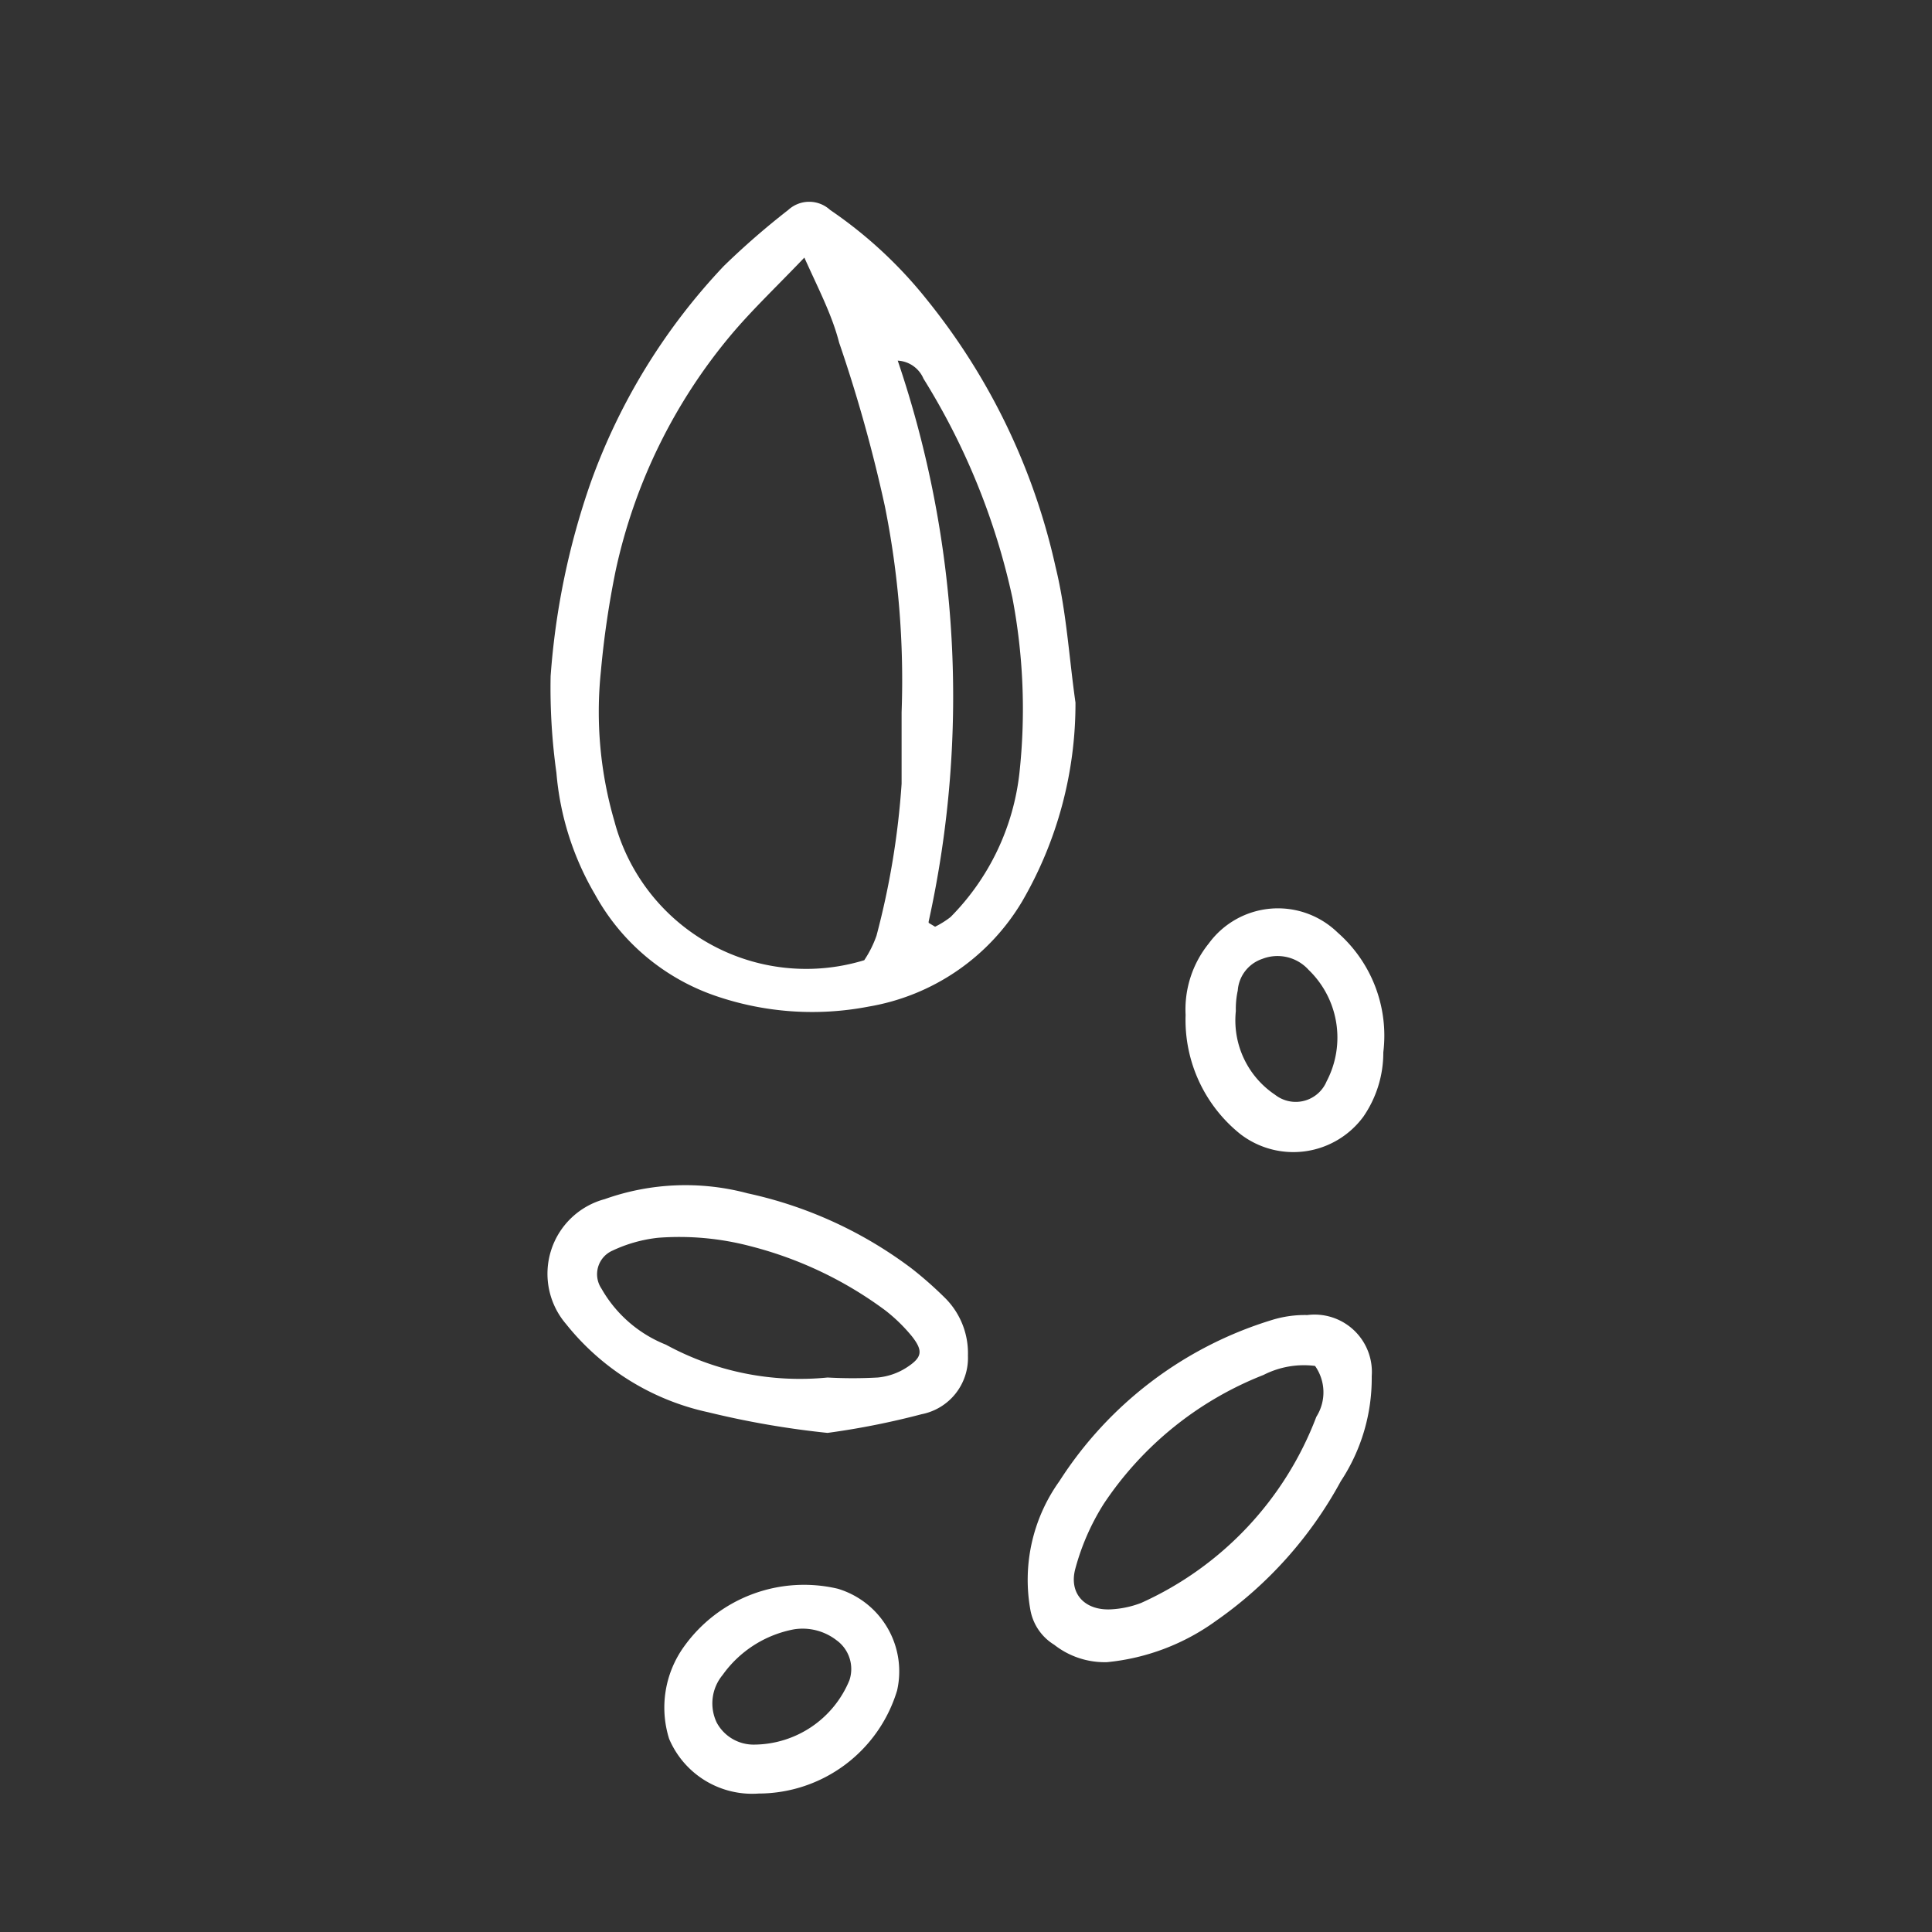 <svg id="Capa_1" data-name="Capa 1" xmlns="http://www.w3.org/2000/svg" viewBox="0 0 30 30"><rect x="0" y="0" width="30" height="30" fill="#333333" stroke="none"/><defs><style>.cls-1{fill:#fff;}</style></defs><path class="cls-1" d="M16.7,10.91A6.11,6.11,0,0,1,15.87,14a3.44,3.44,0,0,1-2.38,1.63,4.62,4.62,0,0,1-2.39-.17,3.39,3.39,0,0,1-1.86-1.57A4.46,4.46,0,0,1,8.64,12a9.51,9.51,0,0,1-.09-1.5,11.62,11.62,0,0,1,.62-3,9.6,9.6,0,0,1,2.07-3.37,12,12,0,0,1,1-.87.48.48,0,0,1,.65,0,6.83,6.83,0,0,1,1.5,1.39,10.06,10.06,0,0,1,2,4.15C16.56,9.49,16.6,10.21,16.7,10.91ZM12.49,4c-.43.45-.8.8-1.13,1.19a8.48,8.48,0,0,0-1.8,3.67,14.15,14.15,0,0,0-.23,1.57,6.06,6.06,0,0,0,.21,2.32,3.08,3.08,0,0,0,3.88,2.16,1.69,1.69,0,0,0,.19-.38A12.43,12.43,0,0,0,14,12.17c0-.37,0-.74,0-1.11a13.7,13.7,0,0,0-.26-3.2,22.82,22.82,0,0,0-.71-2.54C12.92,4.89,12.71,4.49,12.49,4Zm1.93,10.33.1.06a1.4,1.4,0,0,0,.24-.15A3.77,3.77,0,0,0,15.83,12a9.22,9.22,0,0,0-.11-2.72,10.73,10.73,0,0,0-1.38-3.4.46.46,0,0,0-.4-.28A16.23,16.23,0,0,1,14.42,14.31Z"/><path class="cls-1" d="M17.19,25.81a1.27,1.27,0,0,1-.82-.27A.8.8,0,0,1,16,25a2.63,2.63,0,0,1,.45-2,6,6,0,0,1,3.29-2.5,1.73,1.73,0,0,1,.56-.08.89.89,0,0,1,1,.95A2.9,2.9,0,0,1,20.82,23a6.31,6.31,0,0,1-1.94,2.17A3.45,3.45,0,0,1,17.19,25.81Zm3.23-4.6a1.38,1.38,0,0,0-.8.14,5.31,5.31,0,0,0-2.48,2,3.66,3.66,0,0,0-.44,1c-.11.39.14.66.55.64a1.52,1.52,0,0,0,.47-.1A5.19,5.19,0,0,0,20.44,22,.71.71,0,0,0,20.42,21.21Z"/><path class="cls-1" d="M12.85,22.25A13.73,13.73,0,0,1,11,21.93a3.87,3.87,0,0,1-2.21-1.37,1.2,1.2,0,0,1,.6-1.94,3.74,3.74,0,0,1,2.22-.09,6.52,6.52,0,0,1,2.55,1.17,5.93,5.93,0,0,1,.53.47,1.21,1.21,0,0,1,.34.88.89.89,0,0,1-.72.91A12.16,12.16,0,0,1,12.85,22.25Zm0-.86a7.05,7.05,0,0,0,.78,0,1,1,0,0,0,.44-.15c.25-.16.27-.26.09-.49a2.59,2.59,0,0,0-.41-.4,6,6,0,0,0-2.1-1,4.34,4.34,0,0,0-1.43-.13,2.22,2.22,0,0,0-.71.2.4.4,0,0,0-.17.59,2,2,0,0,0,1,.87A4.34,4.34,0,0,0,12.85,21.39Z"/><path class="cls-1" d="M11.78,27.85A1.4,1.4,0,0,1,10.39,27a1.62,1.62,0,0,1,.23-1.43,2.29,2.29,0,0,1,2.39-.9,1.34,1.34,0,0,1,.92,1.58A2.25,2.25,0,0,1,11.78,27.85Zm-.06-.76a1.61,1.61,0,0,0,1.47-1,.55.55,0,0,0-.2-.62.86.86,0,0,0-.66-.17,1.76,1.76,0,0,0-1.11.71.69.69,0,0,0-.09.74A.65.65,0,0,0,11.72,27.09Z"/><path class="cls-1" d="M18.41,15.76a1.63,1.63,0,0,1,.36-1.11,1.33,1.33,0,0,1,2-.17,2.13,2.13,0,0,1,.71,1.86,1.75,1.75,0,0,1-.31,1,1.35,1.35,0,0,1-1.91.27A2.27,2.27,0,0,1,18.41,15.76Zm.78-.06A1.39,1.39,0,0,0,19.8,17a.52.52,0,0,0,.8-.21,1.46,1.46,0,0,0-.28-1.73.65.65,0,0,0-.72-.17.56.56,0,0,0-.38.49A1.35,1.35,0,0,0,19.19,15.7Z"/></svg>